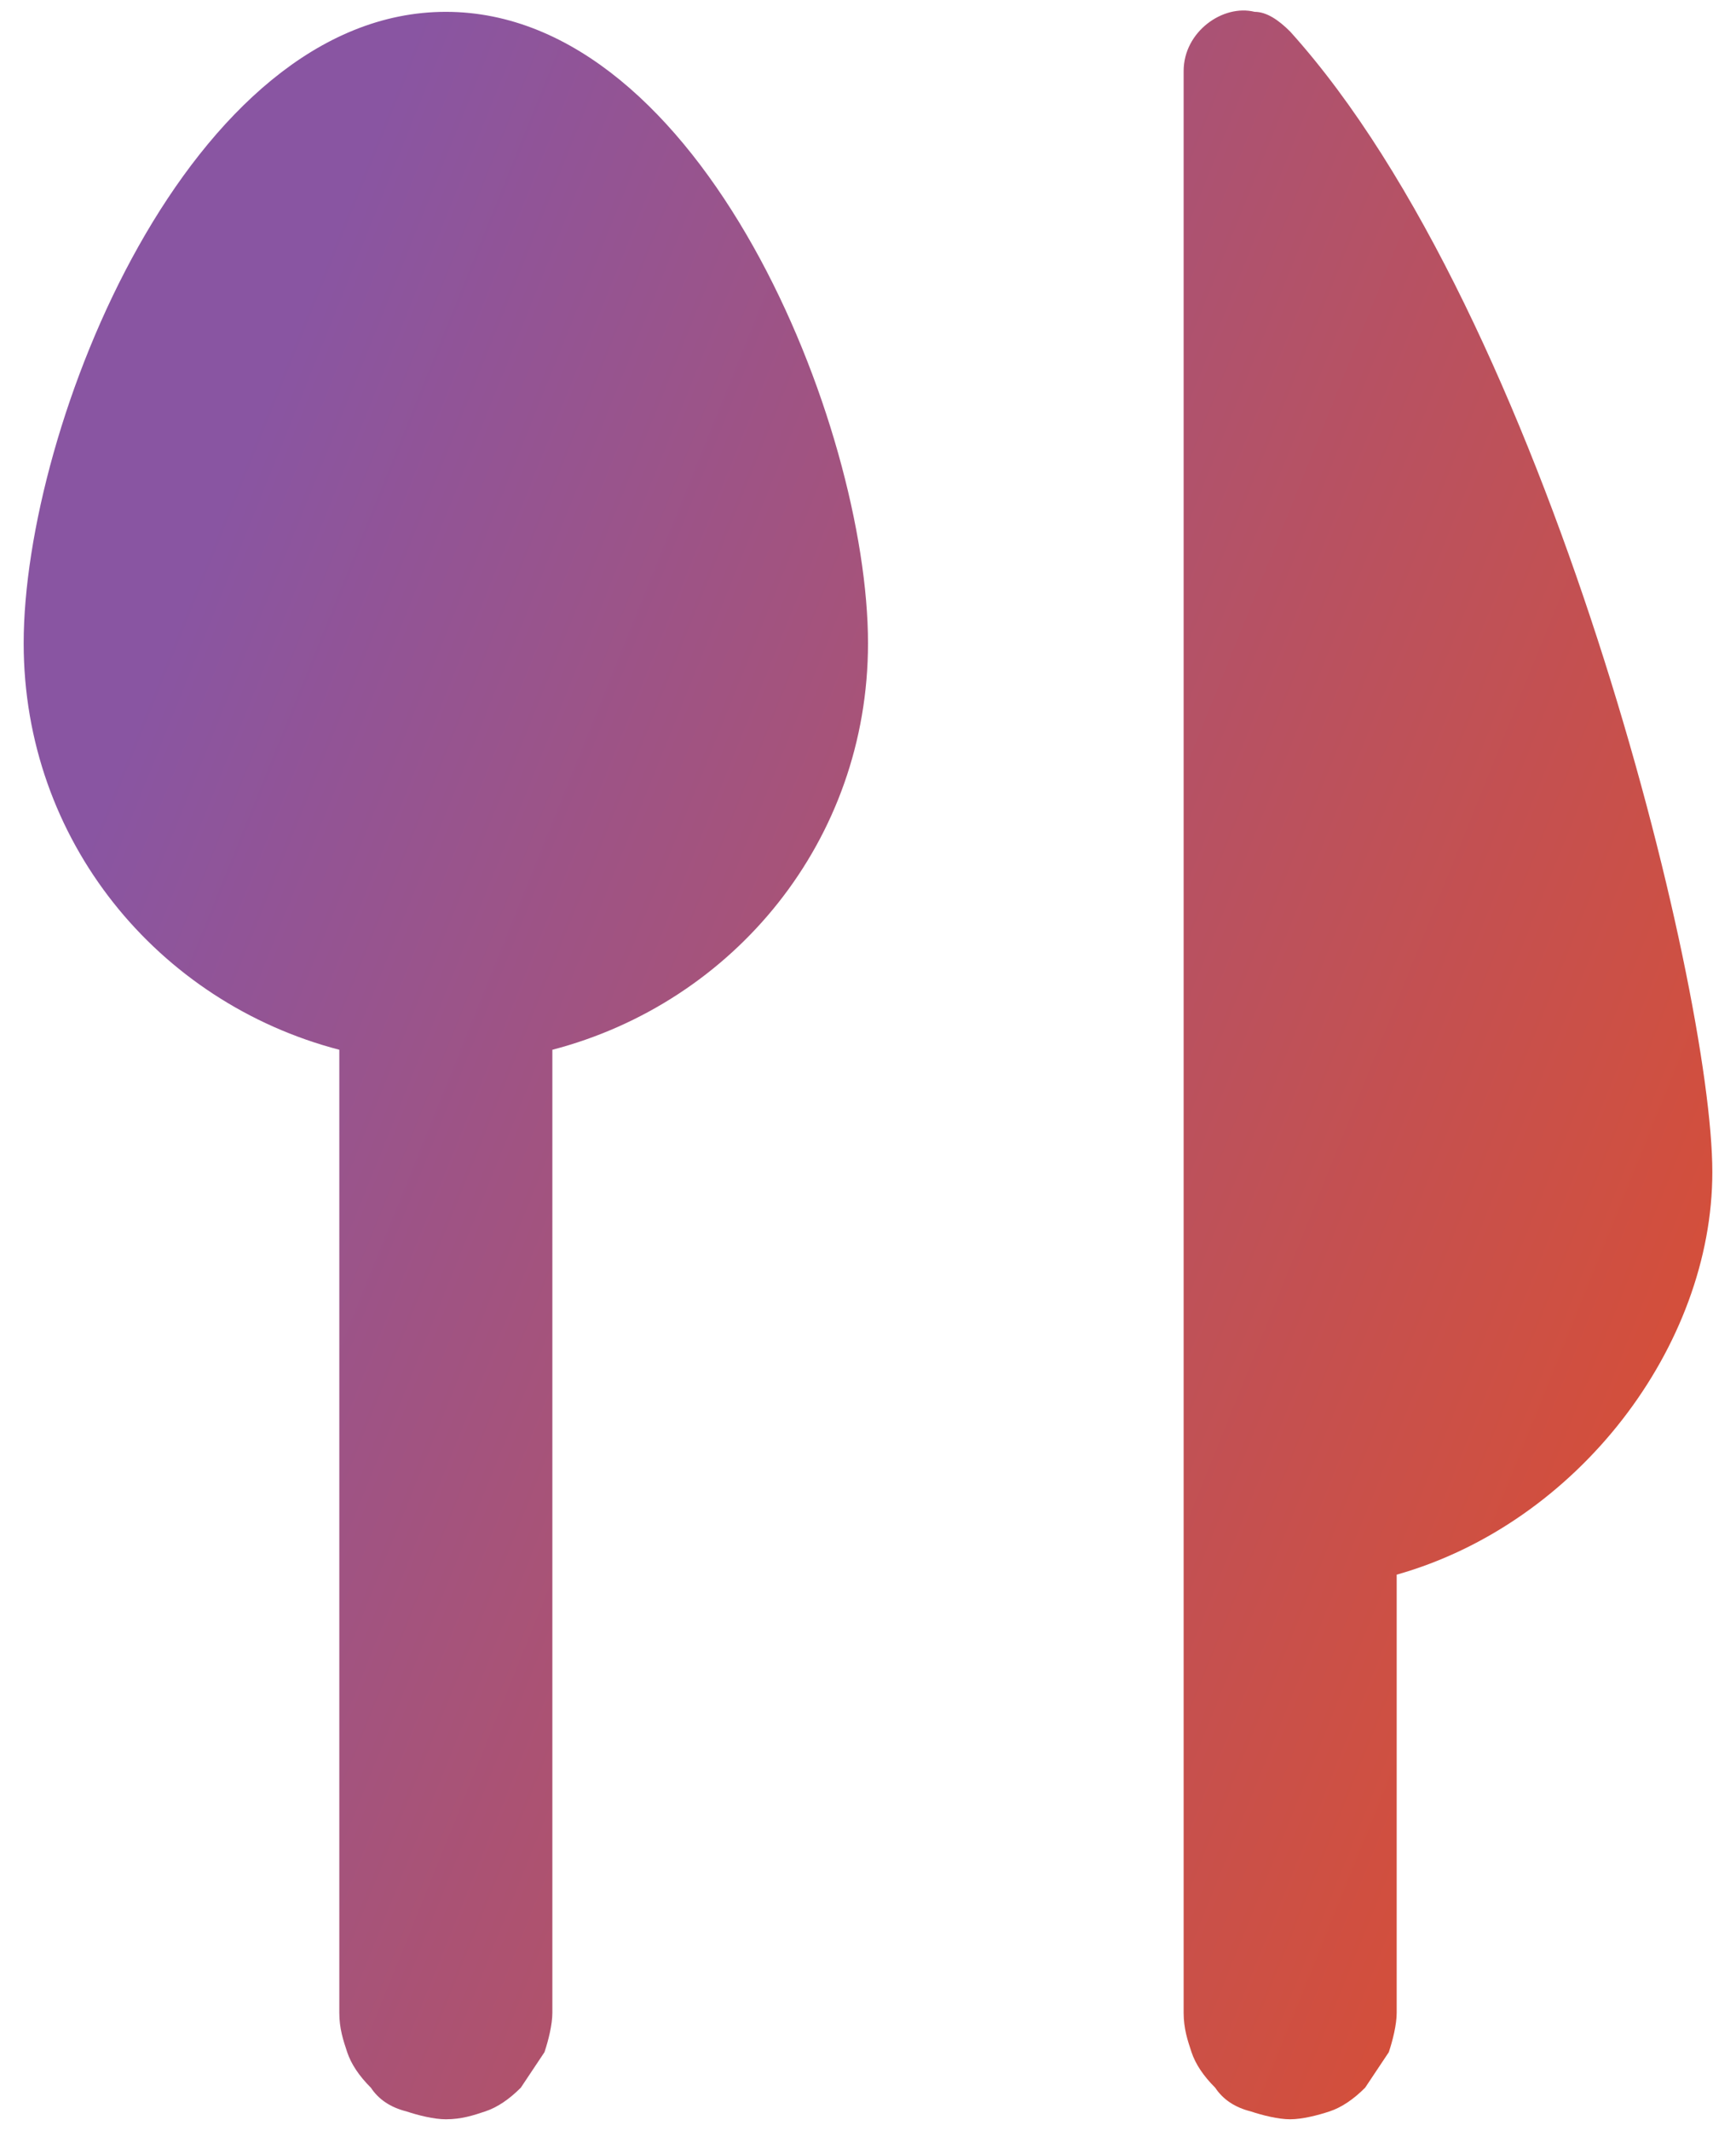 <?xml version="1.0" encoding="utf-8"?>
<!-- Generator: Adobe Illustrator 25.2.3, SVG Export Plug-In . SVG Version: 6.00 Build 0)  -->
<svg version="1.1" id="Layer_1" xmlns="http://www.w3.org/2000/svg" xmlns:xlink="http://www.w3.org/1999/xlink" x="0px" y="0px"
	 viewBox="0 0 44 54" style="enable-background:new 0 0 44 54;" xml:space="preserve">
<style type="text/css">
	.st0{fill:url(#SVGID_1_);}
</style>
<linearGradient id="SVGID_1_" gradientUnits="userSpaceOnUse" x1="-5.715" y1="39.938" x2="49.527" y2="17.639" gradientTransform="matrix(1 0 0 -1 0 56)">
	<stop  offset="0.156" style="stop-color:#8955A2"/>
	<stop  offset="1" style="stop-color:#E24E27"/>
	<stop  offset="1" style="stop-color:#8955A2;stop-opacity:0"/>
	<stop  offset="1" style="stop-color:#8955A2;stop-opacity:0"/>
</linearGradient>
<path class="st0" d="M31.8,0.3C31,0.1,30,0.8,30,1.8v35.9v2.7V51c0,0.4,0.1,0.7,0.2,1c0.1,0.3,0.3,0.6,0.6,0.9
	c0.2,0.3,0.5,0.5,0.9,0.6c0.3,0.1,0.7,0.2,1,0.2s0.7-0.1,1-0.2c0.3-0.1,0.6-0.3,0.9-0.6c0.2-0.3,0.4-0.6,0.6-0.9
	c0.1-0.3,0.2-0.7,0.2-1V39.9c4.6-1.3,8-5.8,8-10.2c0-4.7-4.2-21.7-10.7-28.9C32.4,0.5,32.1,0.3,31.8,0.3z M11.3,0.3
	c-6.5,0-10.7,10.5-10.7,16c0,5,3.4,9.1,8,10.3V51c0,0.4,0.1,0.7,0.2,1c0.1,0.3,0.3,0.6,0.6,0.9c0.2,0.3,0.5,0.5,0.9,0.6
	c0.3,0.1,0.7,0.2,1,0.2c0.4,0,0.7-0.1,1-0.2c0.3-0.1,0.6-0.3,0.9-0.6c0.2-0.3,0.4-0.6,0.6-0.9c0.1-0.3,0.2-0.7,0.2-1V26.6
	c4.6-1.2,8-5.3,8-10.3C22,10.8,17.8,0.3,11.3,0.3z"/>
</svg>
